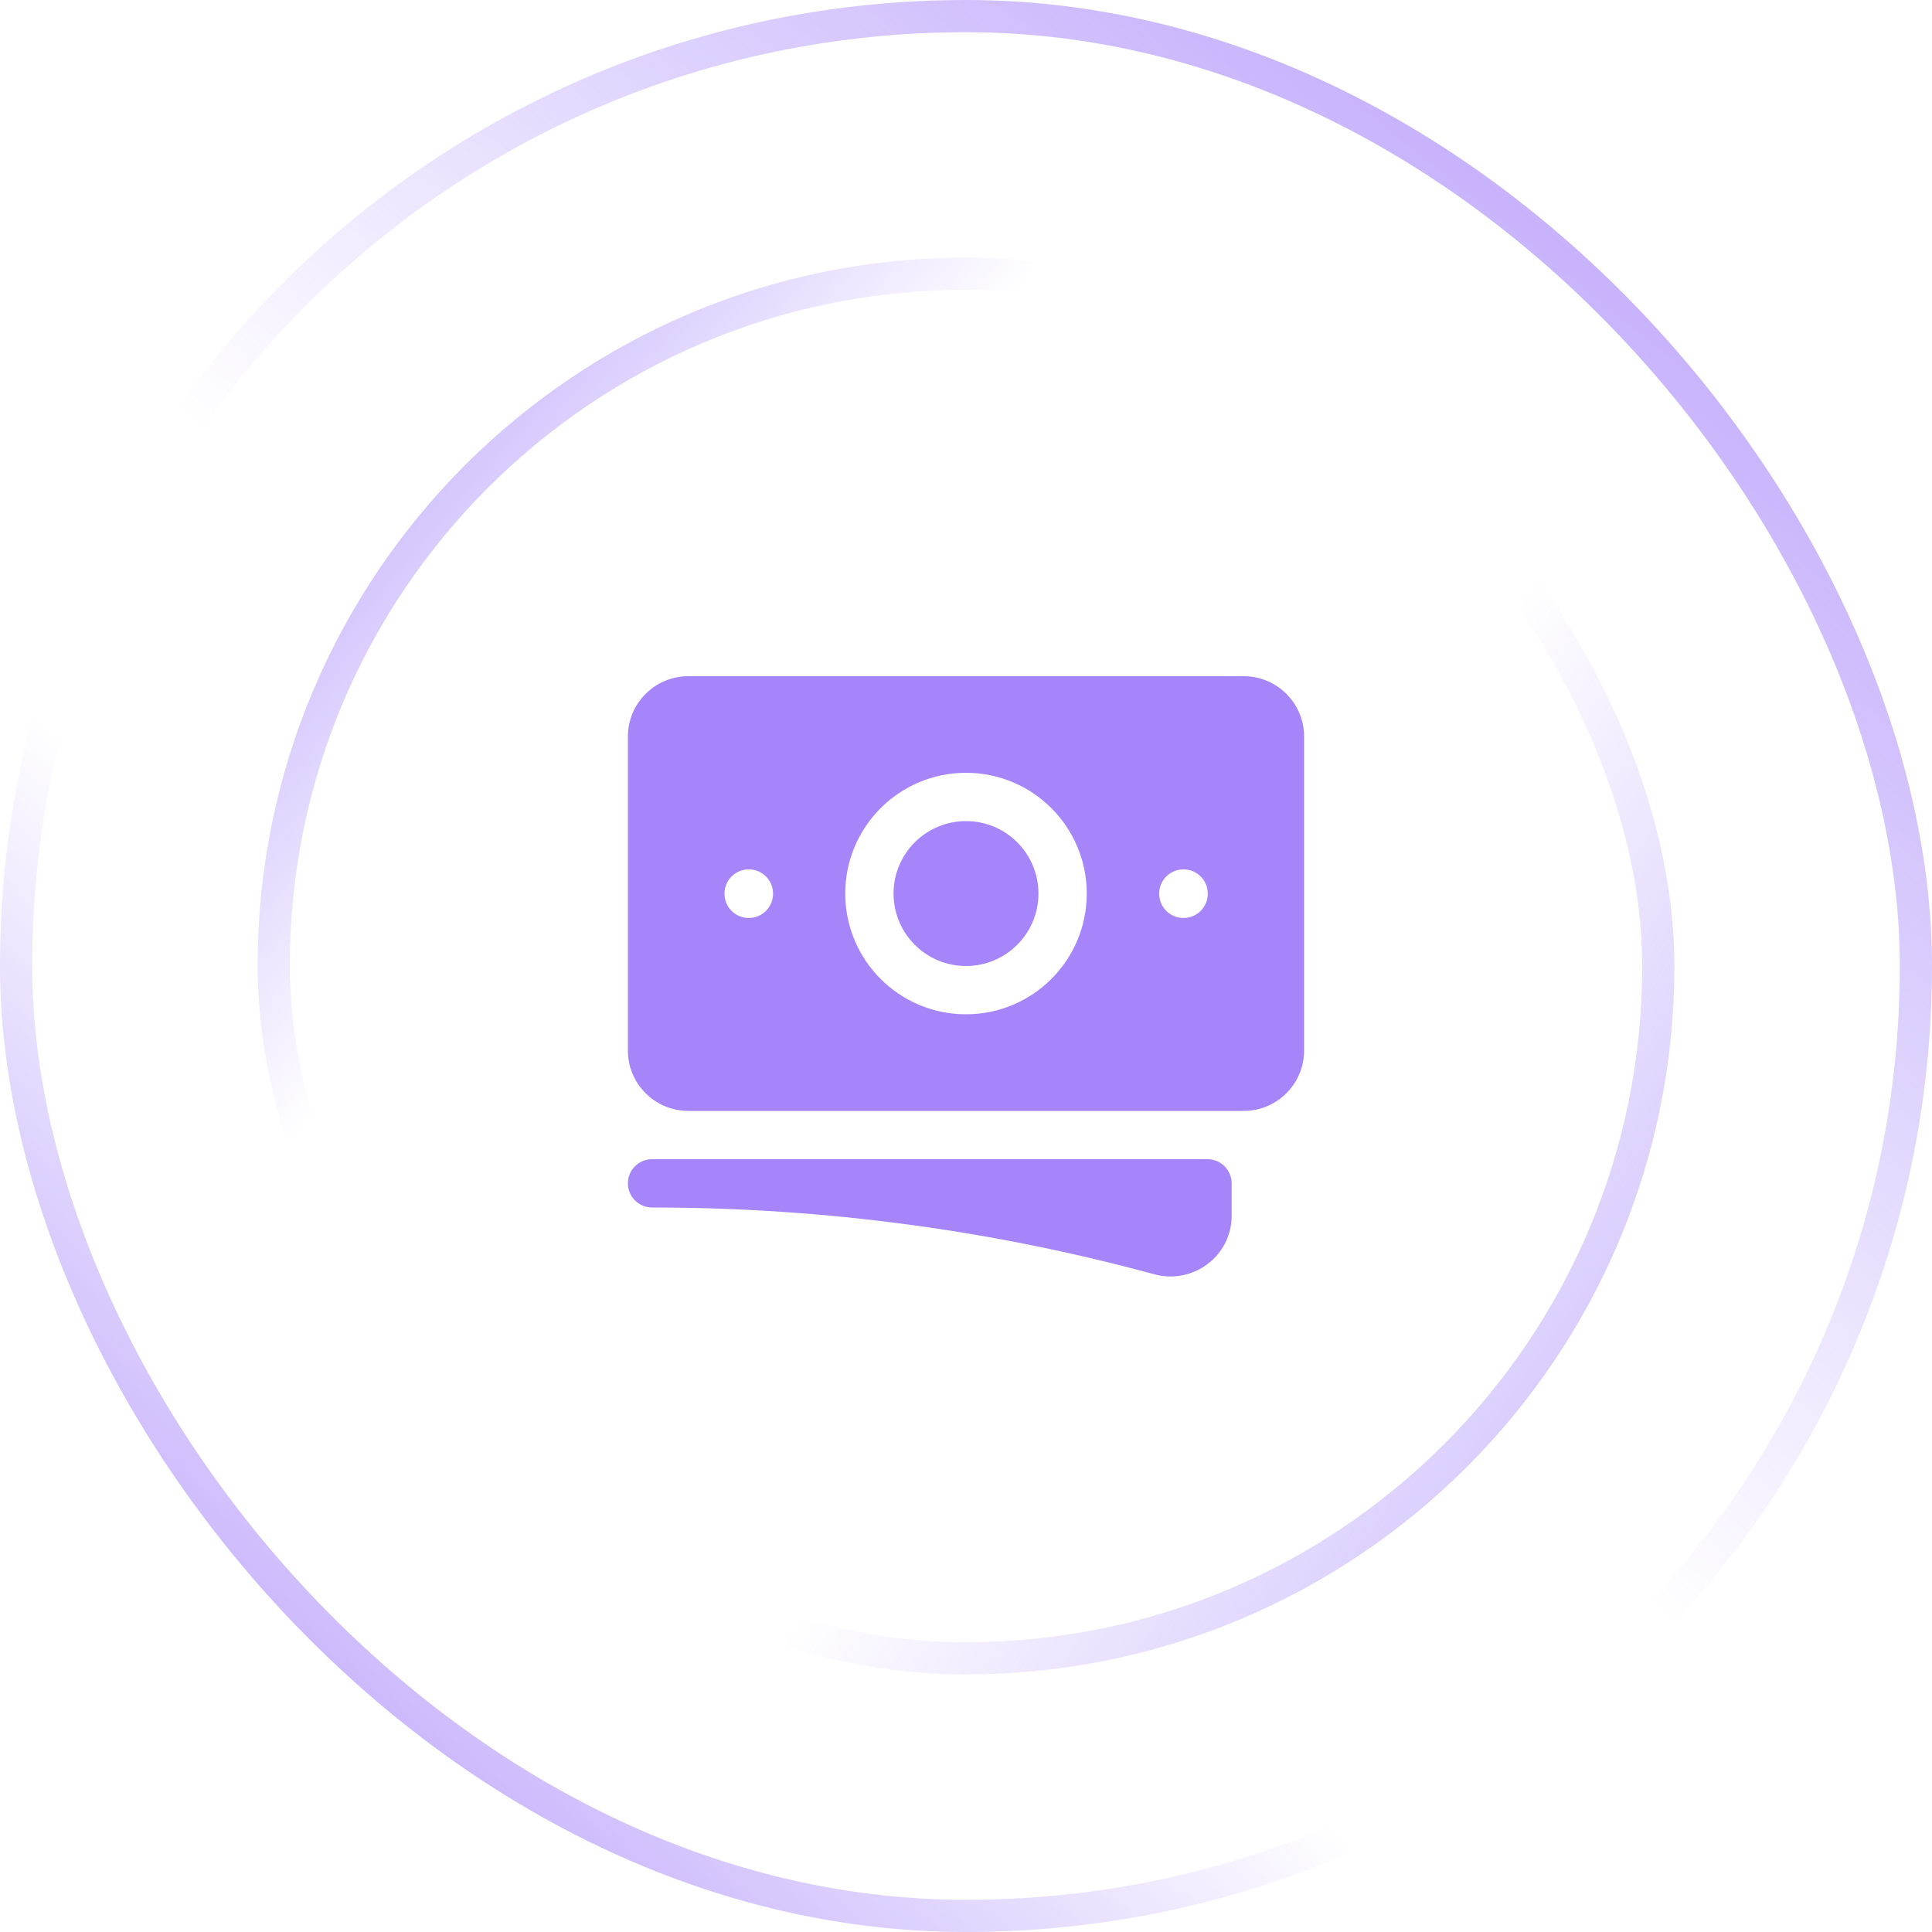 <svg width="60" height="60" viewBox="0 0 60 60" fill="none" xmlns="http://www.w3.org/2000/svg">
<rect x="0.5" y="0.5" width="59" height="59" rx="29.5" stroke="url(#paint0_linear_1_5618)"/>
<rect x="0.5" y="0.5" width="59" height="59" rx="29.5" stroke="url(#paint1_linear_1_5618)"/>
<rect x="8.5" y="8.5" width="43" height="43" rx="21.5" stroke="url(#paint2_linear_1_5618)"/>
<rect x="8.5" y="8.5" width="43" height="43" rx="21.5" stroke="url(#paint3_linear_1_5618)"/>
<path d="M30 25.5C28.757 25.5 27.75 26.507 27.75 27.75C27.75 28.993 28.757 30 30 30C31.243 30 32.25 28.993 32.25 27.75C32.25 26.507 31.243 25.5 30 25.5Z" fill="#A685FA"/>
<path fill-rule="evenodd" clip-rule="evenodd" d="M19.5 22.875C19.5 21.84 20.34 21 21.375 21H38.625C39.66 21 40.5 21.84 40.5 22.875V32.625C40.5 33.66 39.66 34.5 38.625 34.5H21.375C20.34 34.5 19.5 33.66 19.5 32.625V22.875ZM26.25 27.75C26.25 25.679 27.929 24 30 24C32.071 24 33.75 25.679 33.75 27.75C33.75 29.821 32.071 31.5 30 31.5C27.929 31.5 26.25 29.821 26.25 27.75ZM36.75 27C36.336 27 36 27.336 36 27.75V27.758C36 28.172 36.336 28.508 36.75 28.508H36.758C37.172 28.508 37.508 28.172 37.508 27.758V27.75C37.508 27.336 37.172 27 36.758 27H36.75ZM22.5 27.75C22.5 27.336 22.836 27 23.25 27H23.258C23.672 27 24.008 27.336 24.008 27.75V27.758C24.008 28.172 23.672 28.508 23.258 28.508H23.25C22.836 28.508 22.5 28.172 22.5 27.758V27.75Z" fill="#A685FA"/>
<path d="M20.25 36C19.836 36 19.5 36.336 19.5 36.75C19.5 37.164 19.836 37.5 20.25 37.5C25.65 37.5 30.88 38.222 35.85 39.575C37.04 39.899 38.25 39.017 38.25 37.755V36.75C38.25 36.336 37.914 36 37.5 36H20.25Z" fill="#A685FA"/>
<defs>
<linearGradient id="paint0_linear_1_5618" x1="4.939" y1="63.293" x2="62.744" y2="-4.024" gradientUnits="userSpaceOnUse">
<stop stop-color="#A685FA"/>
<stop offset="0.324" stop-color="#A685FA" stop-opacity="0"/>
</linearGradient>
<linearGradient id="paint1_linear_1_5618" x1="59.817" y1="-7.683" x2="4.939" y2="60" gradientUnits="userSpaceOnUse">
<stop stop-color="#A685FA"/>
<stop offset="0.577" stop-color="#A685FA" stop-opacity="0"/>
</linearGradient>
<linearGradient id="paint2_linear_1_5618" x1="3.21" y1="10.484" x2="51.823" y2="52" gradientUnits="userSpaceOnUse">
<stop stop-color="#A685FA"/>
<stop offset="0.324" stop-color="#A685FA" stop-opacity="0"/>
</linearGradient>
<linearGradient id="paint3_linear_1_5618" x1="60.694" y1="61.935" x2="9.597" y2="25.742" gradientUnits="userSpaceOnUse">
<stop stop-color="#A685FA"/>
<stop offset="0.577" stop-color="#A685FA" stop-opacity="0"/>
</linearGradient>
</defs>
</svg>
